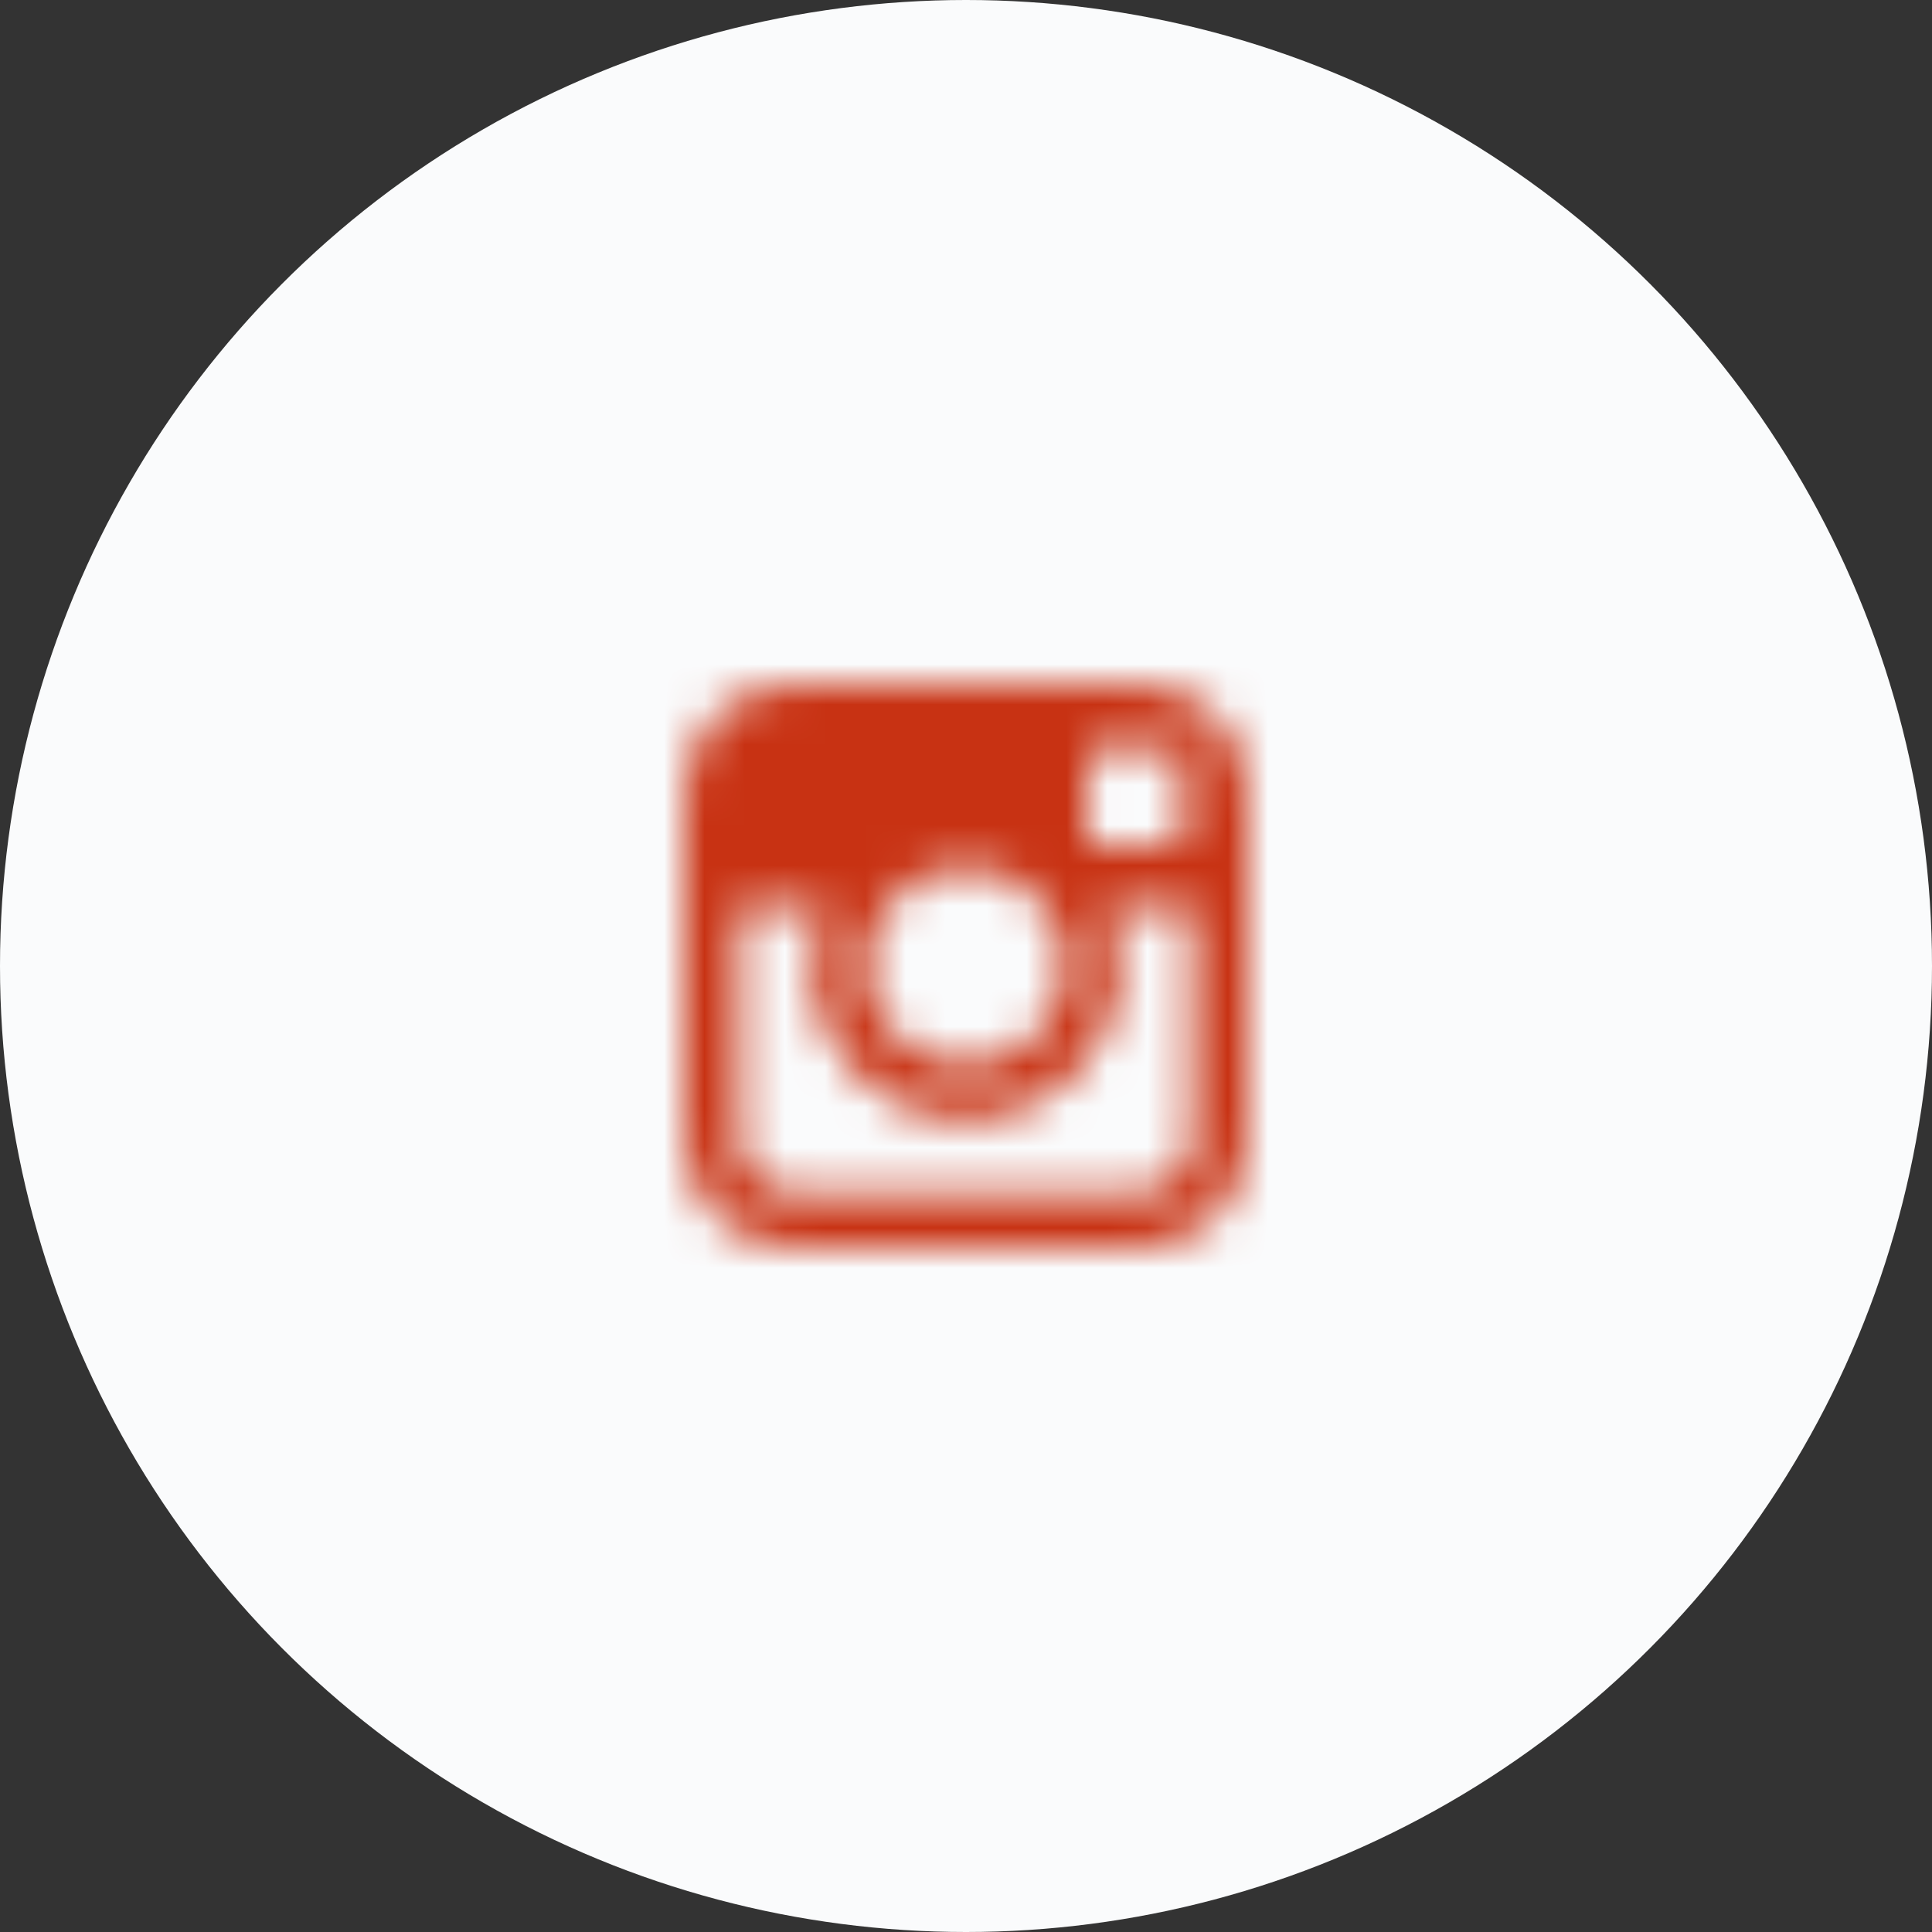 <svg width="48" height="48" viewBox="0 0 48 48" fill="none" xmlns="http://www.w3.org/2000/svg">
<rect x="0" y="0" width="48" height="48" fill="#333333" stroke="none"/>
<circle cx="24" cy="24" r="24" fill="#FAFBFC"/>
<mask id="mask0" mask-type="alpha" maskUnits="userSpaceOnUse" x="17" y="17" width="14" height="14">
<path d="M28.294 17C29.786 17 31 18.213 31 19.705V28.294C31 29.787 29.786 31 28.294 31H19.705C18.213 31 17 29.787 17 28.294V19.705C17 18.213 18.213 17 19.705 17H28.294ZM20.453 22.563H18.363V28.294C18.363 29.035 18.965 29.635 19.705 29.635H28.293C29.032 29.635 29.635 29.035 29.635 28.294V22.563H27.544C27.726 23.006 27.829 23.492 27.829 23.999C27.829 26.11 26.111 27.828 24 27.828C21.888 27.828 20.171 26.11 20.171 23.999C20.171 23.492 20.273 23.006 20.453 22.563ZM24.001 21.535C23.178 21.535 22.451 21.942 22.002 22.562C21.711 22.967 21.537 23.462 21.536 23.999C21.535 25.358 22.641 26.463 23.999 26.463C25.357 26.463 26.464 25.358 26.464 23.999C26.464 23.463 26.289 22.968 25.998 22.563C25.55 21.942 24.823 21.535 24.001 21.535ZM29.38 18.612L29.071 18.613L27.007 18.62L27.015 20.993L29.38 20.985V18.612Z" fill="white"/>
</mask>
<g mask="url(#mask0)">
<path d="M28.294 17C29.786 17 31 18.213 31 19.705V28.294C31 29.787 29.786 31 28.294 31H19.705C18.213 31 17 29.787 17 28.294V19.705C17 18.213 18.213 17 19.705 17H28.294ZM20.453 22.563H18.363V28.294C18.363 29.035 18.965 29.635 19.705 29.635H28.293C29.032 29.635 29.635 29.035 29.635 28.294V22.563H27.544C27.726 23.006 27.829 23.492 27.829 23.999C27.829 26.11 26.111 27.828 24 27.828C21.888 27.828 20.171 26.11 20.171 23.999C20.171 23.492 20.273 23.006 20.453 22.563ZM24.001 21.535C23.178 21.535 22.451 21.942 22.002 22.562C21.711 22.967 21.537 23.462 21.536 23.999C21.535 25.358 22.641 26.463 23.999 26.463C25.357 26.463 26.464 25.358 26.464 23.999C26.464 23.463 26.289 22.968 25.998 22.563C25.55 21.942 24.823 21.535 24.001 21.535ZM29.38 18.612L29.071 18.613L27.007 18.62L27.015 20.993L29.38 20.985V18.612Z" fill="black"/>
<path d="M36 12H12V36H36V12Z" fill="#C83213"/>
</g>
</svg>
